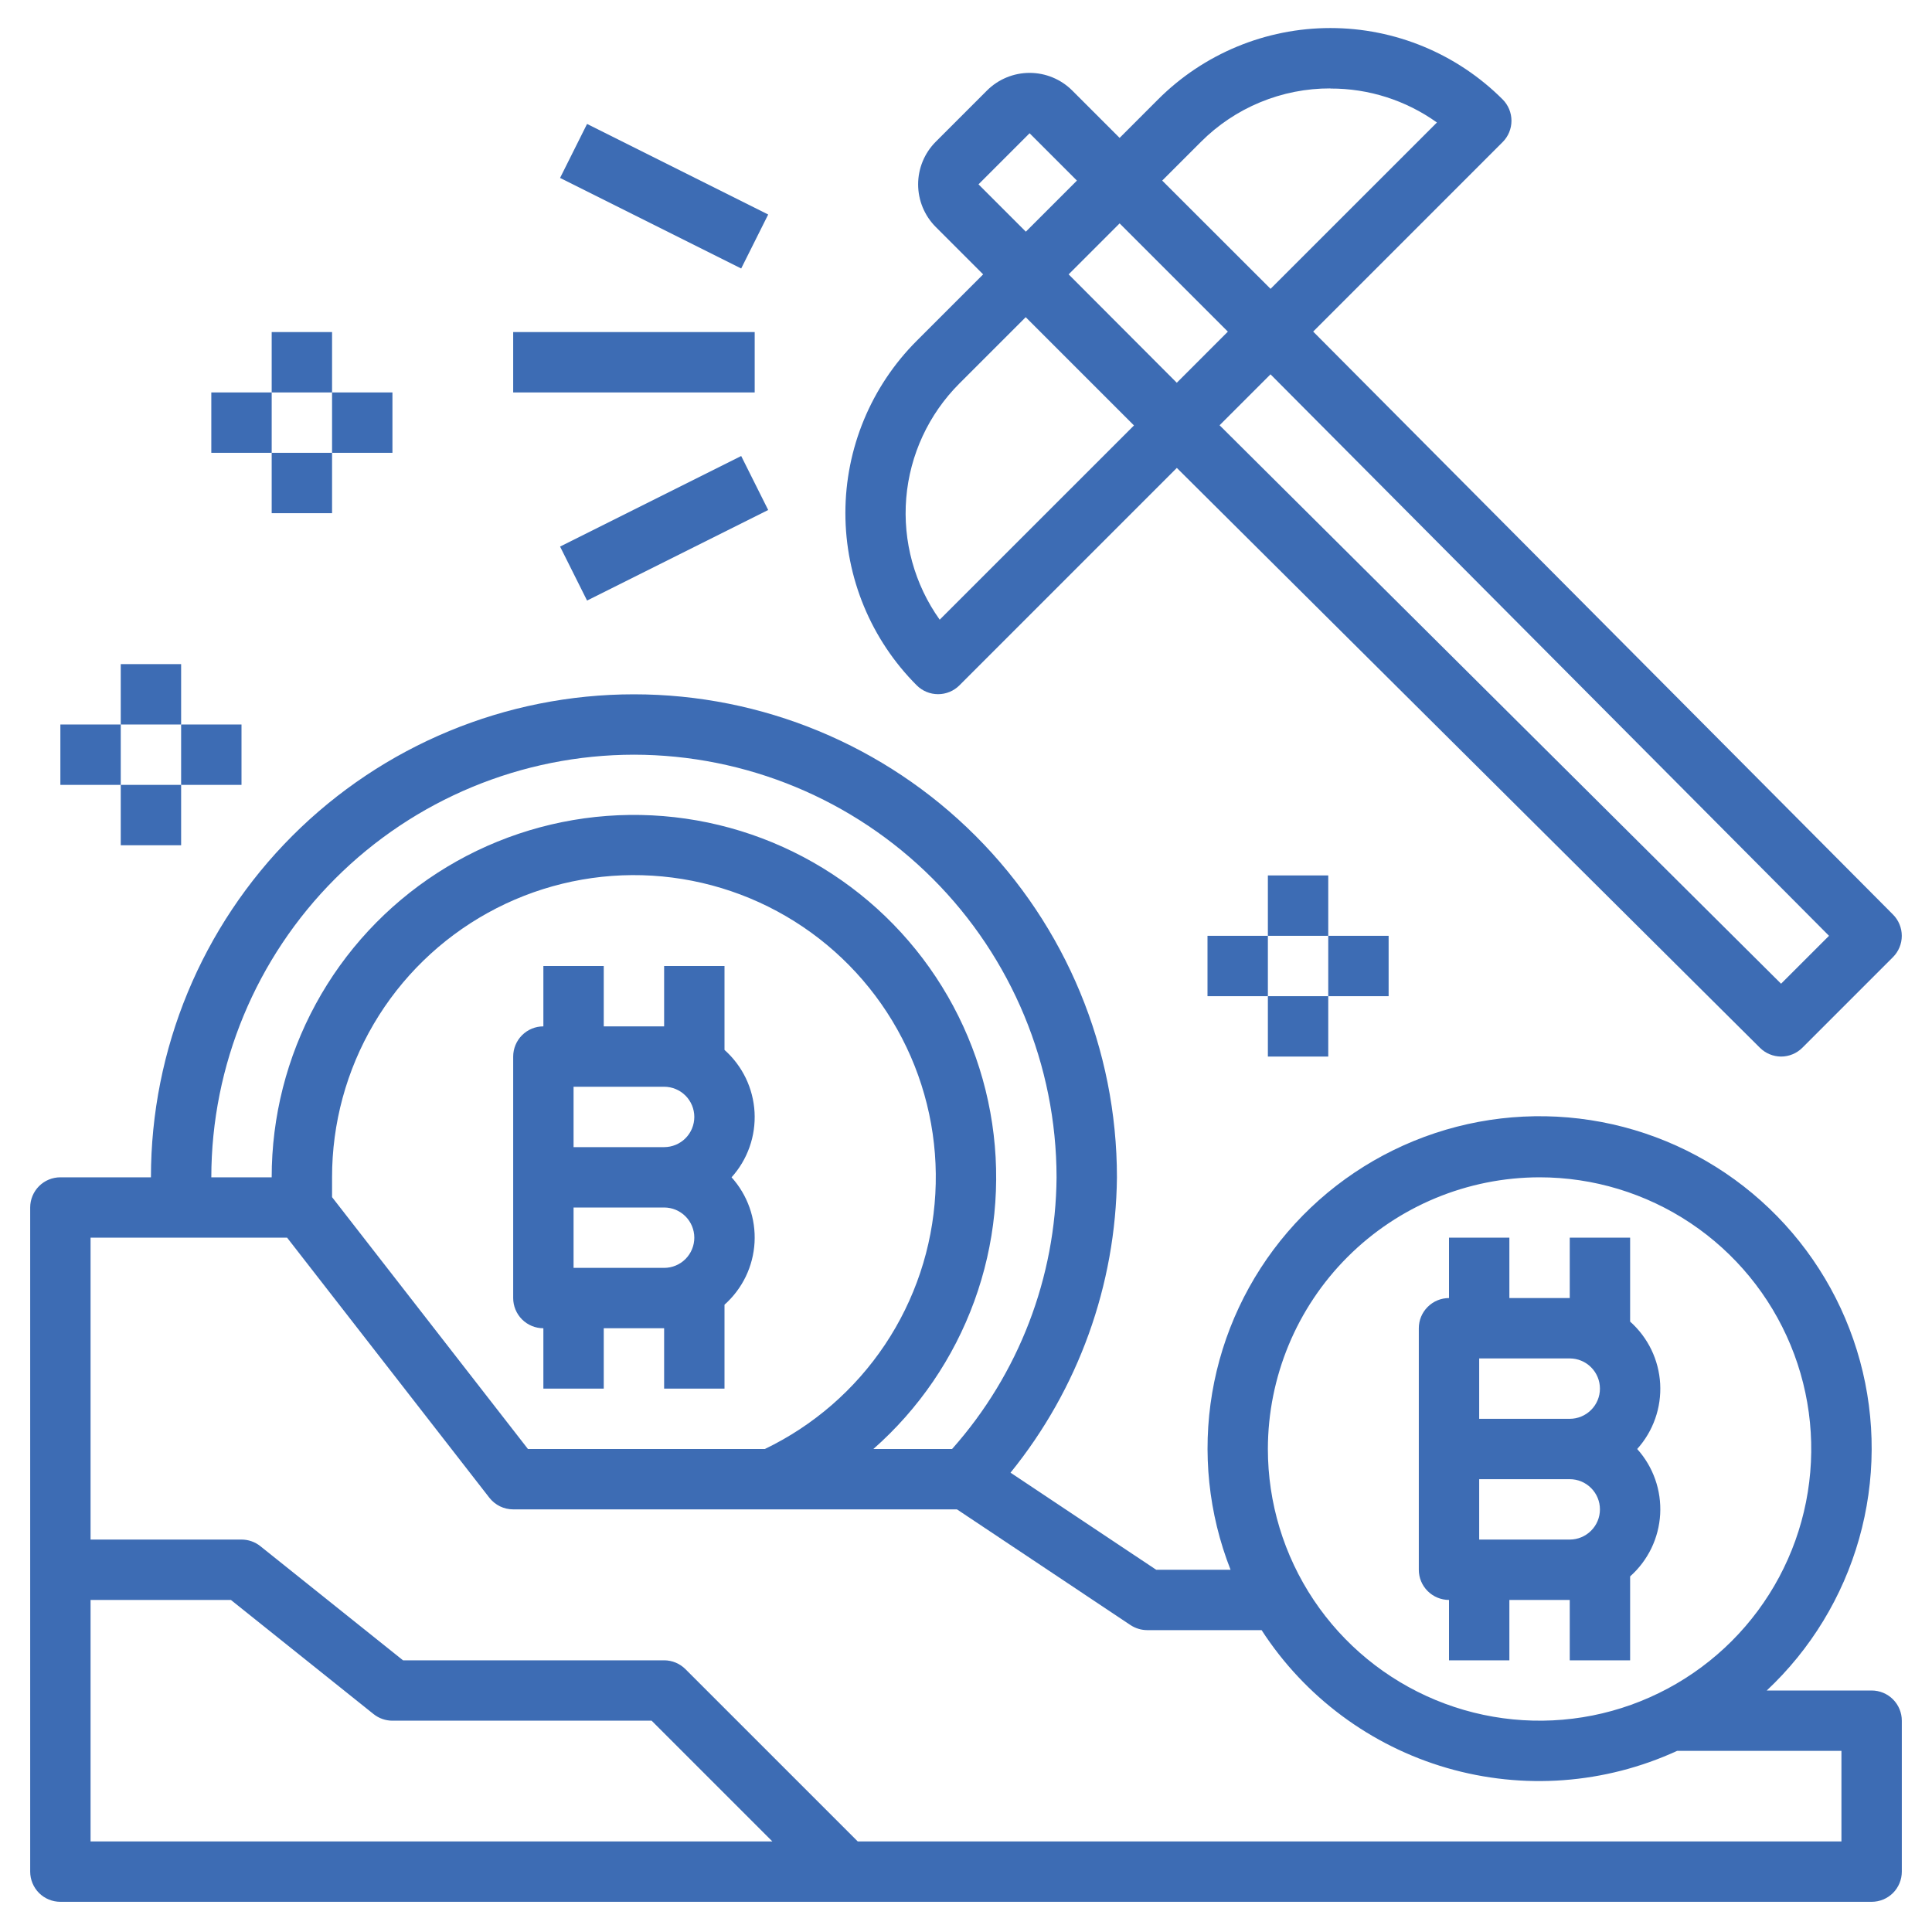 <svg width="72" height="72" viewBox="0 0 72 72" fill="none" xmlns="http://www.w3.org/2000/svg">
<path d="M27 39.127V36H24.75V38.25H22.5V36H20.25V38.25C19.952 38.25 19.666 38.368 19.454 38.58C19.244 38.791 19.125 39.077 19.125 39.375V48.375C19.125 48.673 19.244 48.959 19.454 49.17C19.666 49.382 19.952 49.5 20.25 49.5V51.75H22.5V49.5H24.75V51.75H27V48.623C27.33 48.329 27.599 47.973 27.792 47.575C27.984 47.177 28.095 46.745 28.12 46.303C28.144 45.862 28.081 45.42 27.934 45.004C27.787 44.587 27.559 44.203 27.263 43.875C27.559 43.547 27.787 43.163 27.934 42.746C28.081 42.33 28.144 41.888 28.12 41.447C28.095 41.005 27.984 40.573 27.792 40.175C27.599 39.777 27.33 39.421 27 39.127ZM25.875 41.625C25.875 41.923 25.756 42.209 25.546 42.42C25.334 42.632 25.048 42.75 24.75 42.75H21.375V40.5H24.75C25.048 40.5 25.334 40.618 25.546 40.83C25.756 41.041 25.875 41.327 25.875 41.625ZM21.375 47.25V45H24.75C25.048 45 25.334 45.118 25.546 45.33C25.756 45.541 25.875 45.827 25.875 46.125C25.875 46.423 25.756 46.709 25.546 46.92C25.334 47.132 25.048 47.25 24.75 47.25H21.375Z" fill="#3D6CB4"/>
<path d="M69.75 63H65.842C67.482 61.462 68.672 59.507 69.284 57.343C69.896 55.18 69.908 52.891 69.317 50.721C68.726 48.552 67.556 46.585 65.931 45.031C64.306 43.477 62.289 42.394 60.096 41.9C57.902 41.407 55.616 41.519 53.482 42.227C51.348 42.935 49.447 44.21 47.983 45.917C46.52 47.624 45.548 49.697 45.174 51.914C44.8 54.131 45.037 56.408 45.859 58.5H43.087L37.659 54.882C40.186 51.766 41.584 47.887 41.625 43.875C41.625 39.101 39.729 34.523 36.353 31.147C32.977 27.771 28.399 25.875 23.625 25.875C18.851 25.875 14.273 27.771 10.897 31.147C7.521 34.523 5.625 39.101 5.625 43.875H2.25C1.952 43.875 1.665 43.993 1.454 44.205C1.244 44.416 1.125 44.702 1.125 45V69.75C1.125 70.048 1.244 70.335 1.454 70.546C1.665 70.757 1.952 70.875 2.25 70.875H69.75C70.048 70.875 70.335 70.757 70.546 70.546C70.757 70.335 70.875 70.048 70.875 69.75V64.125C70.875 63.827 70.757 63.541 70.546 63.33C70.335 63.118 70.048 63 69.75 63ZM57.375 43.875C59.377 43.875 61.335 44.469 63 45.581C64.665 46.694 65.963 48.275 66.729 50.125C67.496 51.975 67.696 54.011 67.305 55.975C66.915 57.939 65.951 59.743 64.534 61.16C63.118 62.575 61.314 63.54 59.35 63.931C57.386 64.321 55.35 64.121 53.5 63.354C51.65 62.588 50.069 61.29 48.956 59.625C47.844 57.96 47.25 56.002 47.25 54C47.253 51.316 48.321 48.742 50.219 46.844C52.117 44.946 54.691 43.878 57.375 43.875ZM23.625 28.125C27.801 28.13 31.804 29.79 34.757 32.743C37.71 35.696 39.37 39.699 39.375 43.875C39.346 47.61 37.963 51.208 35.481 54H32.548C34.242 52.508 35.534 50.616 36.307 48.497C37.081 46.377 37.31 44.097 36.975 41.866C36.64 39.634 35.751 37.522 34.39 35.723C33.028 33.924 31.237 32.495 29.181 31.566C27.124 30.637 24.868 30.239 22.617 30.407C20.367 30.576 18.195 31.306 16.3 32.53C14.405 33.754 12.846 35.434 11.768 37.416C10.689 39.398 10.124 41.619 10.125 43.875H7.875C7.879 39.699 9.54 35.696 12.493 32.743C15.446 29.79 19.449 28.13 23.625 28.125ZM28.504 54H19.675L12.375 44.614V43.875C12.373 41.864 12.91 39.889 13.93 38.156C14.95 36.423 16.416 34.995 18.176 34.021C19.935 33.047 21.924 32.562 23.934 32.617C25.944 32.673 27.903 33.266 29.606 34.335C31.31 35.404 32.695 36.91 33.619 38.697C34.542 40.483 34.97 42.485 34.857 44.493C34.745 46.501 34.096 48.442 32.979 50.114C31.861 51.786 30.316 53.128 28.504 54ZM3.375 59.625H8.605L13.922 63.879C14.121 64.038 14.369 64.125 14.625 64.125H24.284L28.784 68.625H3.375V59.625ZM68.625 68.625H31.966L25.545 62.205C25.334 61.994 25.048 61.875 24.75 61.875H15.02L9.703 57.621C9.504 57.462 9.256 57.375 9 57.375H3.375V46.125H10.7L18.237 55.816C18.343 55.951 18.477 56.06 18.631 56.136C18.785 56.211 18.954 56.25 19.125 56.25H35.663L42.129 60.561C42.313 60.683 42.529 60.749 42.75 60.75H47.016C48.625 63.236 51.076 65.059 53.92 65.886C56.763 66.712 59.81 66.486 62.501 65.25H68.625V68.625Z" fill="#3D6CB4"/>
<path d="M54 59.625V61.875H56.25V59.625H58.5V61.875H60.75V58.748C61.08 58.454 61.349 58.098 61.542 57.7C61.734 57.302 61.845 56.87 61.87 56.428C61.894 55.987 61.831 55.545 61.684 55.129C61.537 54.712 61.309 54.328 61.013 54C61.309 53.672 61.537 53.288 61.684 52.871C61.831 52.455 61.894 52.013 61.87 51.571C61.845 51.13 61.734 50.698 61.542 50.3C61.349 49.902 61.08 49.546 60.75 49.252V46.125H58.5V48.375H56.25V46.125H54V48.375C53.702 48.375 53.416 48.493 53.205 48.705C52.993 48.916 52.875 49.202 52.875 49.5V58.5C52.875 58.798 52.993 59.084 53.205 59.295C53.416 59.506 53.702 59.625 54 59.625ZM55.125 57.375V55.125H58.5C58.798 55.125 59.084 55.243 59.295 55.455C59.507 55.666 59.625 55.952 59.625 56.25C59.625 56.548 59.507 56.834 59.295 57.045C59.084 57.256 58.798 57.375 58.5 57.375H55.125ZM59.625 51.75C59.625 52.048 59.507 52.334 59.295 52.545C59.084 52.756 58.798 52.875 58.5 52.875H55.125V50.625H58.5C58.798 50.625 59.084 50.743 59.295 50.955C59.507 51.166 59.625 51.452 59.625 51.75ZM66.375 39.375C66.673 39.375 66.96 39.256 67.17 39.045L70.545 35.67C70.756 35.459 70.874 35.174 70.874 34.876C70.874 34.578 70.756 34.292 70.545 34.081L48.938 12.357L55.999 5.295C56.21 5.084 56.328 4.798 56.328 4.5C56.328 4.202 56.21 3.916 55.999 3.705C54.296 2.002 51.987 1.045 49.579 1.045C47.171 1.045 44.861 2.002 43.158 3.705L41.725 5.139L39.961 3.375C39.539 2.953 38.967 2.716 38.37 2.716C37.774 2.716 37.202 2.953 36.78 3.375L34.875 5.28C34.453 5.702 34.216 6.274 34.216 6.87C34.216 7.467 34.453 8.039 34.875 8.461L36.639 10.225L34.164 12.7C32.461 14.403 31.505 16.712 31.505 19.12C31.505 21.529 32.461 23.838 34.164 25.541C34.375 25.752 34.661 25.87 34.959 25.87C35.258 25.87 35.544 25.752 35.755 25.541L43.857 17.438L65.588 39.048C65.797 39.256 66.08 39.373 66.375 39.375ZM66.375 36.66L45.45 15.848L47.348 13.95L68.162 34.875L66.375 36.66ZM41.725 8.325L45.759 12.359L43.855 14.264L39.825 10.225L41.725 8.325ZM49.58 3.3C51.003 3.294 52.392 3.737 53.55 4.565L47.35 10.764L43.312 6.73L44.747 5.295C45.38 4.659 46.133 4.154 46.963 3.811C47.793 3.468 48.682 3.292 49.58 3.295V3.3ZM38.37 4.966L40.134 6.73L38.23 8.634L36.466 6.87L38.37 4.966ZM35.02 23.094C34.081 21.778 33.64 20.172 33.773 18.561C33.907 16.95 34.608 15.439 35.75 14.295L38.225 11.82L42.26 15.855L35.02 23.094Z" fill="#3D6CB4"/>
<path d="M10.125 14.625H7.875V16.875H10.125V14.625Z" fill="#3D6CB4"/>
<path d="M14.625 14.625H12.375V16.875H14.625V14.625Z" fill="#3D6CB4"/>
<path d="M12.375 12.375H10.125V14.625H12.375V12.375Z" fill="#3D6CB4"/>
<path d="M12.375 16.875H10.125V19.125H12.375V16.875Z" fill="#3D6CB4"/>
<path d="M9 27H6.75V29.25H9V27Z" fill="#3D6CB4"/>
<path d="M4.5 27H2.25V29.25H4.5V27Z" fill="#3D6CB4"/>
<path d="M6.75 29.25H4.5V31.5H6.75V29.25Z" fill="#3D6CB4"/>
<path d="M6.75 24.75H4.5V27H6.75V24.75Z" fill="#3D6CB4"/>
<path d="M51.75 34.875H49.5V37.125H51.75V34.875Z" fill="#3D6CB4"/>
<path d="M47.25 34.875H45V37.125H47.25V34.875Z" fill="#3D6CB4"/>
<path d="M49.5 32.625H47.25V34.875H49.5V32.625Z" fill="#3D6CB4"/>
<path d="M49.5 37.125H47.25V39.375H49.5V37.125Z" fill="#3D6CB4"/>
<path d="M21.878 4.619L20.872 6.631L27.622 10.006L28.628 7.994L21.878 4.619Z" fill="#3D6CB4"/>
<path d="M28.125 12.375H19.125V14.625H28.125V12.375Z" fill="#3D6CB4"/>
<path d="M27.622 16.994L20.872 20.369L21.878 22.381L28.628 19.006L27.622 16.994Z" fill="#3D6CB4"/>
</svg>
